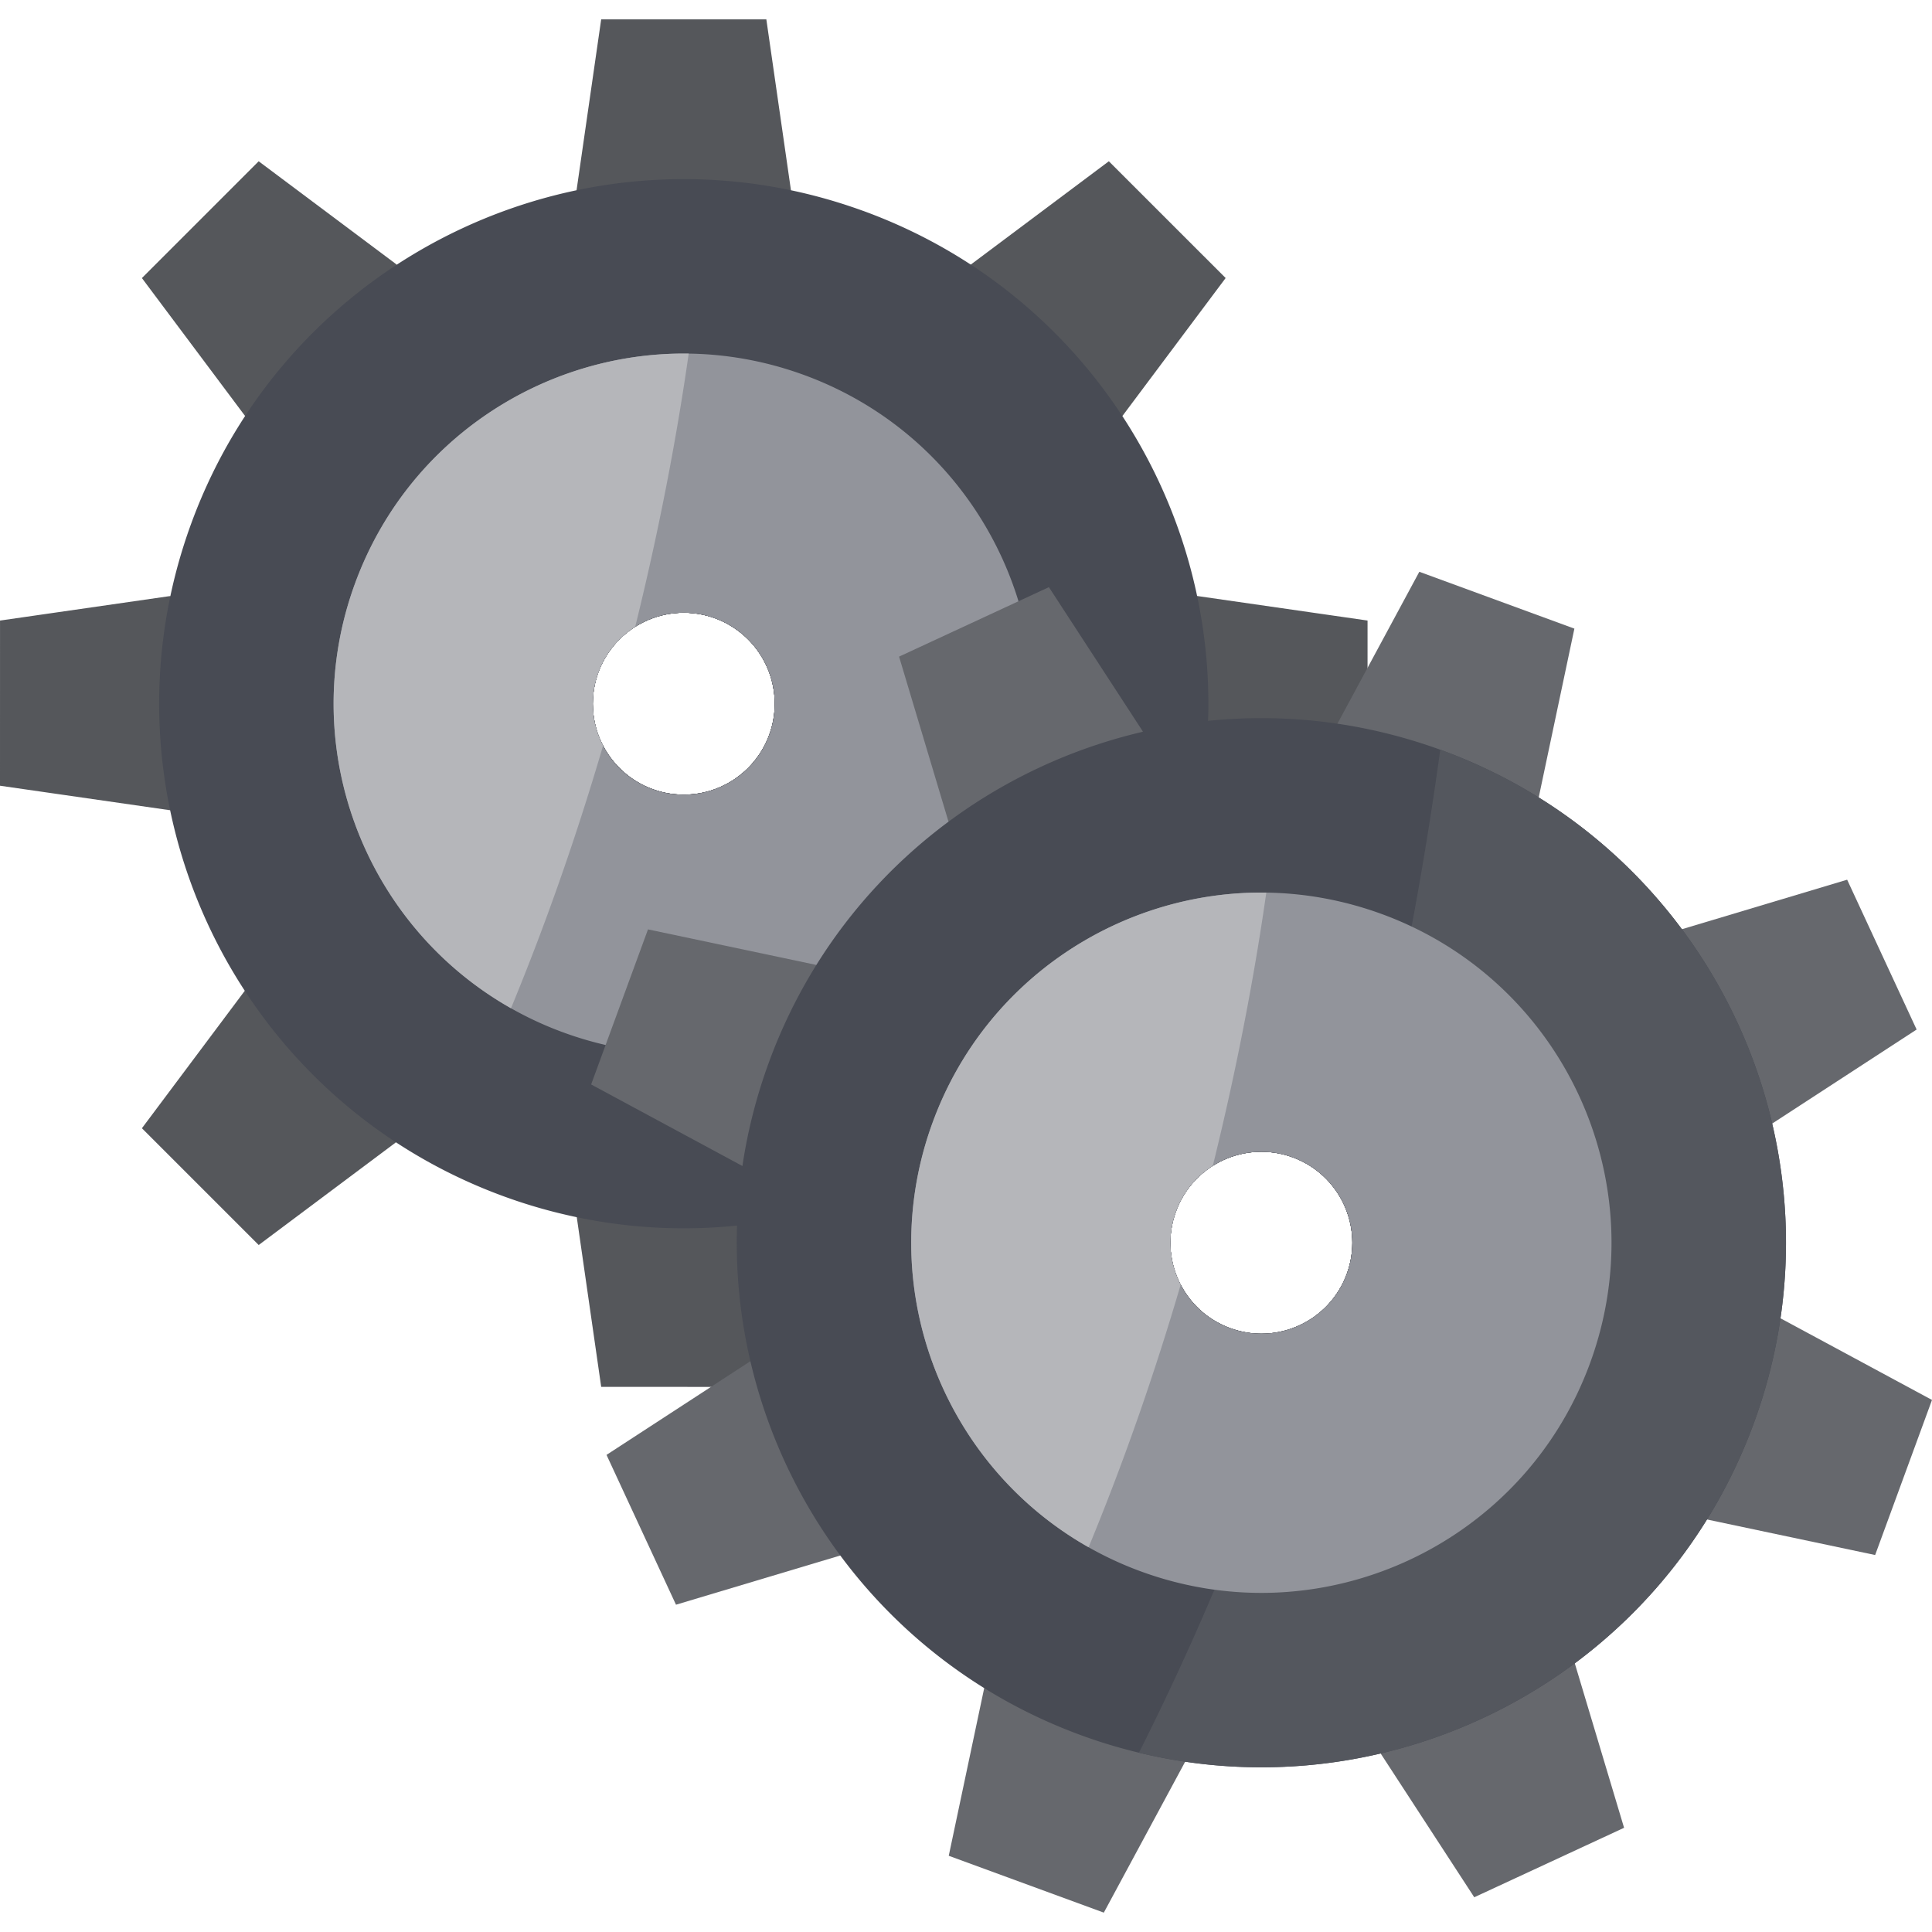 <svg viewBox="0 0 512 512" xmlns="http://www.w3.org/2000/svg"><g fill="#55575b"><path d="M159.319 5.132L152.796 50.4l.02 67.431.006 40.126-.001 16.638.01 23.499.005 16.624-.001 40.108.02 67.764 6.469 44.947 43.77.005 6.479-44.963.008-67.72.01-40.144.004-16.627v-23.503l.001-16.638.006-40.154.008-67.385-.003-.009-6.518-45.263zm45.99 181.353c.003 13.309-10.795 24.109-24.106 24.103-13.309.003-24.106-10.784-24.099-24.096-.007-13.318 10.784-24.106 24.102-24.113 13.311.006 24.099 10.798 24.103 24.106z"/><path d="M293.855 42.738l-36.609 27.395-47.643 47.664-28.403 28.415-11.745 11.738-16.634 16.646-11.741 11.749-28.363 28.367-47.903 47.926-27.205 36.357 30.949 30.945 36.368-27.207 47.911-47.907 28.367-28.358 11.751-11.752 16.642-16.627 11.752-11.752 28.399-28.391 47.651-47.644.009-.003 27.399-36.617zm-88.546 143.747c.003 13.309-10.795 24.109-24.106 24.103-13.309.003-24.106-10.784-24.099-24.096-.007-13.318 10.784-24.106 24.102-24.113 13.311.006 24.099 10.798 24.103 24.106z"/><path d="M317.143 157.928l-67.398.019-40.15.003-16.647.003-23.493-.003-16.633.009-40.114.013-67.759.006-44.943 6.478L0 208.225l44.963 6.479 67.753.007 40.12.007 16.615-.002h23.502l16.638.001 40.154.006 67.385.008.014.006 45.263-6.518.005-43.77zm-135.941 52.661c-13.309.003-24.106-10.784-24.099-24.096-.007-13.318 10.784-24.106 24.102-24.113 13.312.006 24.1 10.798 24.103 24.106.004 13.307-10.794 24.109-24.106 24.103z"/><path d="M297.412 262.377l-47.667-47.653-28.398-28.386-11.752-11.752-16.646-16.634-11.749-11.741-28.384-28.38-47.911-47.887L68.55 42.739l-30.945 30.95 27.205 36.368 47.897 47.914 28.372 28.374 11.752 11.752 16.62 16.622 11.752 11.752 28.379 28.392 47.661 47.666.003.009 36.617 27.399 30.945-30.949zm-140.31-75.885c-.007-13.318 10.784-24.106 24.102-24.113 13.312.006 24.1 10.798 24.103 24.106.003 13.309-10.795 24.109-24.106 24.103-13.307.004-24.105-10.785-24.099-24.096z"/></g><path d="M229.029 55.987a6.923 6.923 0 0 0-.418-.146C156.65 29.729 77.062 66.728 50.7 138.668c-26.414 72.076 10.605 151.915 82.681 178.329a137.8 137.8 0 0 0 15.381 4.65c67.718 16.352 138.404-20.354 162.949-87.331 26.413-72.065-10.607-151.915-82.682-178.329zm-25.192 138.801a23.974 23.974 0 0 1-8.495 11.232c-6.269 4.535-14.618 5.977-22.434 3.103-12.497-4.577-18.923-18.421-14.336-30.918 4.577-12.507 18.421-18.923 30.928-14.346a24.018 24.018 0 0 1 14.169 13.918 23.945 23.945 0 0 1 .168 17.011z" fill="#484b54"/><path d="M213.126 99.391c-10.104-3.699-20.438-5.538-30.615-5.684-38.305-.533-74.479 22.862-88.407 60.864-15.851 43.237 2.508 90.664 41.314 112.627a93.168 93.168 0 0 0 13.866 6.405c48.106 17.627 101.395-7.084 119.022-55.19s-7.074-101.395-55.18-119.022zm-9.289 95.397c-4.577 12.497-18.432 18.923-30.928 14.336a23.979 23.979 0 0 1-13.092-11.504c-3.009-5.799-3.678-12.8-1.243-19.414a23.952 23.952 0 0 1 9.759-12.089c6.102-3.856 13.866-4.932 21.169-2.257 12.496 4.587 18.911 18.431 14.335 30.928z" fill="#92949b"/><path d="M182.511 93.707c-2.466 17.366-6.813 42.621-14.179 72.41a23.956 23.956 0 0 0-9.759 12.089c-2.435 6.614-1.766 13.615 1.243 19.414-6.447 21.984-14.461 45.525-24.398 69.578-38.807-21.963-57.165-69.39-41.314-112.627 13.928-38.002 50.102-61.397 88.407-60.864z" fill="#b5b6ba"/><g fill="#66686d"><path d="M376.135 151.526l-21.702 40.259-23.186 63.32-13.803 37.678-5.726 15.621-8.077 22.068-5.715 15.61-13.803 37.657-23.301 63.633-9.393 44.428 41.095 15.067 21.556-39.987 23.311-63.581 13.824-37.689L356.94 350l8.087-22.068 5.726-15.621 13.824-37.699 23.196-63.267v-.01l9.456-44.742zm-19.226 186.103c-4.577 12.497-18.432 18.923-30.928 14.336-12.497-4.577-18.923-18.421-14.336-30.918 4.577-12.507 18.421-18.923 30.928-14.346 12.497 4.587 18.913 18.431 14.336 30.928z"/><path d="M489.514 233.131l-43.801 13.124-61.136 28.358-36.445 16.906-15.067 6.98-21.347 9.905-15.067 6.99-36.393 16.875-61.47 28.515-38.054 24.774 18.411 39.705 43.509-13.03 61.47-28.494 36.393-16.864 15.078-6.99L356.94 350l15.078-6.99 36.435-16.885 61.136-28.337h.01l38.326-24.952zM356.909 337.629c-4.577 12.497-18.432 18.923-30.928 14.336-12.497-4.577-18.923-18.421-14.336-30.918 4.577-12.507 18.421-18.923 30.928-14.346 12.497 4.587 18.913 18.431 14.336 30.928z"/><path d="M471.741 349.3l-63.288-23.175-37.699-13.813-15.631-5.726-22.057-8.087-15.621-5.715-37.668-13.792-63.623-23.311-44.428-9.383-15.067 41.095 39.987 21.556 63.612 23.322 37.668 13.813 15.6 5.715 22.068 8.087 15.621 5.726 37.699 13.824 63.267 23.196.01.01 44.742 9.456L512 371.002zm-145.76 2.665c-12.497-4.577-18.923-18.421-14.336-30.918 4.577-12.507 18.421-18.923 30.928-14.346 12.497 4.587 18.912 18.432 14.336 30.928s-18.432 18.923-30.928 14.336z"/><path d="M417.271 440.581l-28.358-61.146-16.896-36.424-6.99-15.078-9.905-21.347-6.99-15.067-16.885-36.414-28.504-61.449-24.774-38.054-39.705 18.411 13.03 43.509 28.483 61.47 16.875 36.403 6.99 15.078 9.885 21.326 6.99 15.078 16.875 36.424 28.348 61.157v.01l24.952 38.326 39.705-18.411zM311.645 321.047c4.577-12.507 18.421-18.923 30.928-14.346 12.497 4.587 18.912 18.432 14.336 30.928-4.577 12.497-18.432 18.923-30.928 14.336-12.497-4.577-18.923-18.422-14.336-30.918z"/></g><path d="M382.101 198.827a6.294 6.294 0 0 0-.418-.146c-71.961-26.111-151.549 10.888-177.911 82.827-26.414 72.076 10.605 151.915 82.681 178.329a137.8 137.8 0 0 0 15.381 4.65c67.718 16.352 138.404-20.354 162.949-87.331 26.413-72.065-10.606-151.914-82.682-178.329zm-25.192 138.802a23.974 23.974 0 0 1-8.495 11.232c-6.269 4.535-14.618 5.977-22.434 3.103-12.497-4.577-18.923-18.421-14.336-30.918 4.577-12.507 18.421-18.923 30.928-14.346a24.018 24.018 0 0 1 14.169 13.918 23.945 23.945 0 0 1 .168 17.011z" fill="#484b54"/><path d="M464.782 377.157c-24.544 66.977-95.23 103.683-162.949 87.331 19.518-38.723 34.721-77.864 46.581-115.626a23.98 23.98 0 0 0 8.495-11.232 23.95 23.95 0 0 0-.167-17.011c12.256-44.313 20.02-86.004 24.941-121.937.136.042.282.094.418.146 72.076 26.414 109.095 106.263 82.681 178.329z" fill="#54575e"/><path d="M366.198 242.232c-10.104-3.699-20.438-5.538-30.615-5.684-38.305-.533-74.479 22.862-88.407 60.864-15.851 43.237 2.508 90.664 41.314 112.627a93.168 93.168 0 0 0 13.866 6.405c48.106 17.627 101.395-7.084 119.022-55.19 17.627-48.107-7.074-101.395-55.18-119.022zm-9.289 95.397c-4.577 12.497-18.432 18.923-30.928 14.336a23.979 23.979 0 0 1-13.092-11.504c-3.009-5.799-3.678-12.8-1.243-19.414a23.952 23.952 0 0 1 9.759-12.089c6.102-3.856 13.865-4.932 21.169-2.257 12.496 4.587 18.912 18.431 14.335 30.928z" fill="#92949b"/><path d="M335.583 236.548c-2.466 17.366-6.813 42.621-14.179 72.41a23.956 23.956 0 0 0-9.759 12.089c-2.435 6.614-1.766 13.615 1.243 19.414-6.447 21.984-14.461 45.525-24.398 69.578-38.807-21.963-57.165-69.39-41.314-112.627 13.928-38.003 50.102-61.397 88.407-60.864z" fill="#b5b6ba"/></svg>